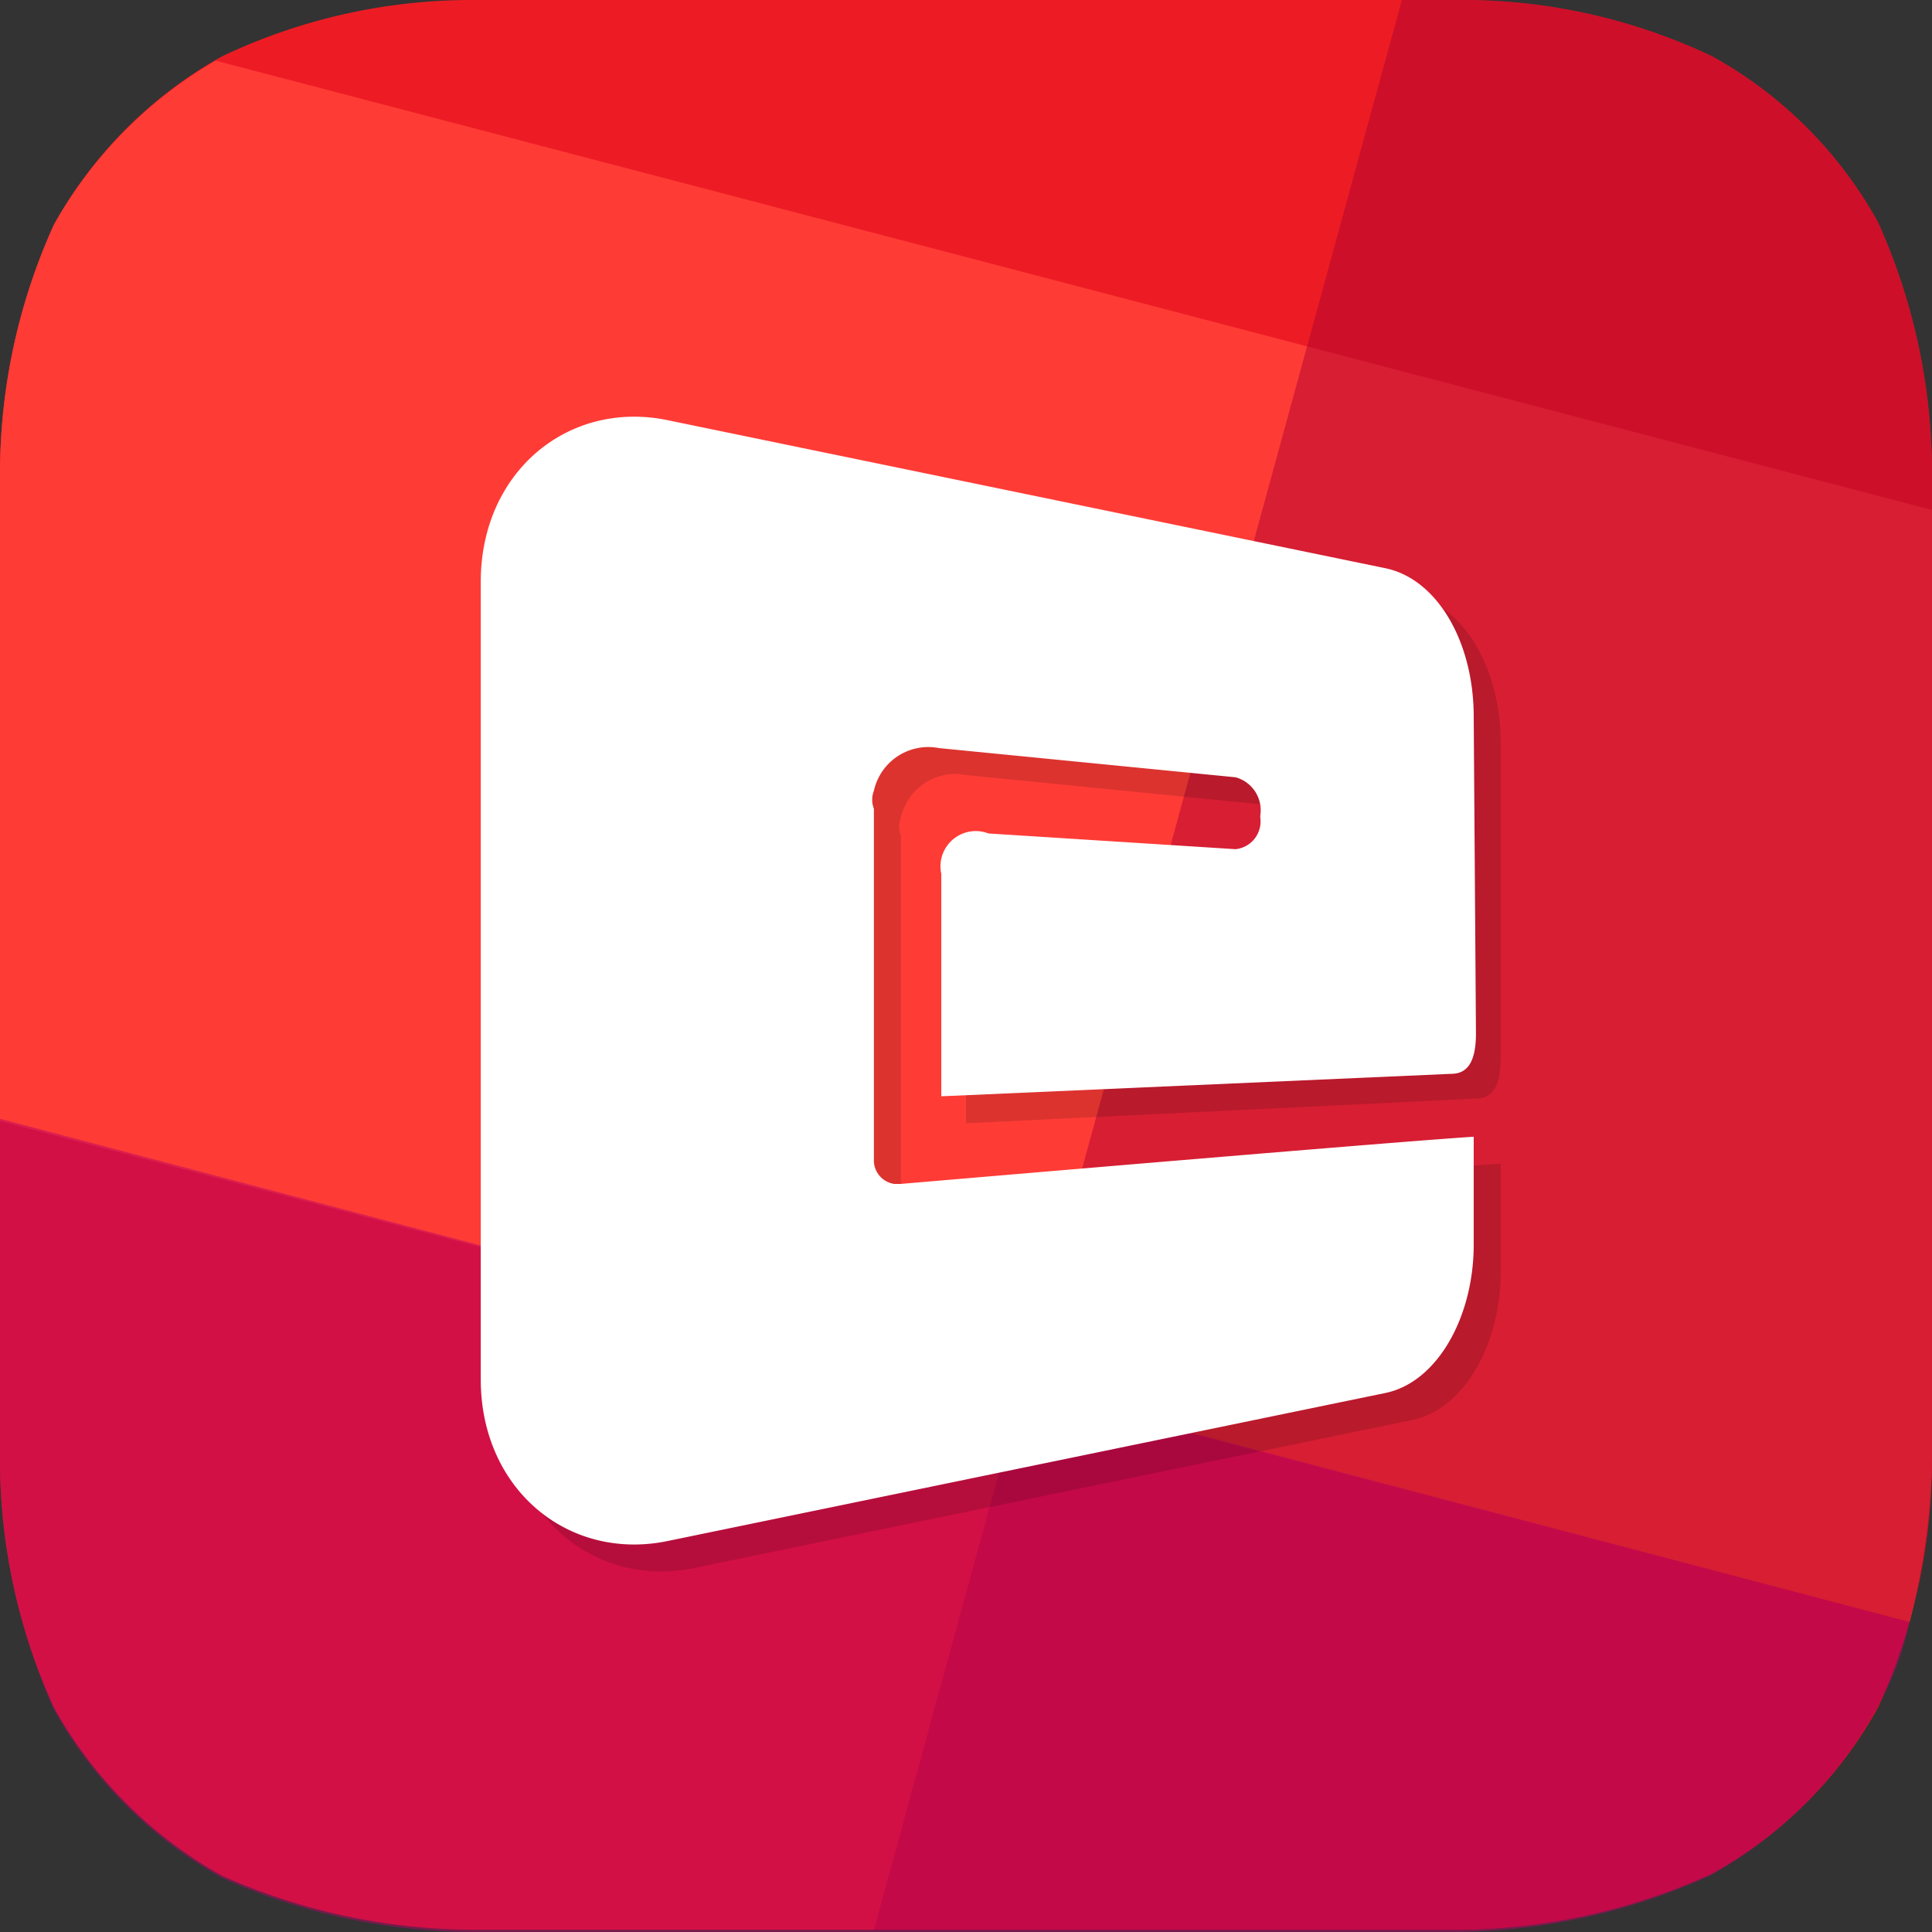<svg xmlns="http://www.w3.org/2000/svg" viewBox="0 0 86 86"><rect x="0" y="0" width="86" height="86" fill="#333333" stroke="none"/><g data-name="Layer 2"><path d="M21.2 0h43.7a25.89 25.89 0 0 1 11.3 2.5 18.81 18.81 0 0 1 7.4 7.4A27.18 27.18 0 0 1 86 21.1v43.7A26.84 26.84 0 0 1 83.6 76a18.81 18.81 0 0 1-7.4 7.4 27.75 27.75 0 0 1-11.3 2.5H21.2a27.64 27.64 0 0 1-11.3-2.4A19.31 19.31 0 0 1 2.4 76 26.51 26.51 0 0 1 0 64.8V21.2A26.84 26.84 0 0 1 2.4 10a19.31 19.31 0 0 1 7.5-7.5A25.89 25.89 0 0 1 21.2 0Z" data-name="Rounded Rectangle 1 copy" style="fill-rule:evenodd;fill:#ed1c24"/><path d="M86 64.8a30.68 30.68 0 0 1-1 7.4L0 49.9V21.2A26.84 26.84 0 0 1 2.4 10a19.41 19.41 0 0 1 7.2-7.3l76.4 20Z" style="fill:#ff3b36;fill-rule:evenodd"/><path d="M62.4 0h2.5a25.89 25.89 0 0 1 11.3 2.5 18.81 18.81 0 0 1 7.4 7.4A27.18 27.18 0 0 1 86 21.1v43.7A26.84 26.84 0 0 1 83.6 76a18.81 18.81 0 0 1-7.4 7.4 27.75 27.75 0 0 1-11.3 2.5h-26Z" data-name="Rectangle 1 copy" style="isolation:isolate;opacity:.5;fill:#b10330;fill-rule:evenodd"/><path d="M85 72.2a13.16 13.16 0 0 1-1.5 3.9 18.81 18.81 0 0 1-7.4 7.4A27.75 27.75 0 0 1 64.8 86H21.2a27.64 27.64 0 0 1-11.3-2.4 19.31 19.31 0 0 1-7.5-7.5A27.3 27.3 0 0 1 0 64.8v-15Z" data-name="Rectangle 1 copy 2" style="fill:#bb0467;isolation:isolate;opacity:.5;fill-rule:evenodd"/><path d="M66.8 47.1c0 1.3-.4 1.8-1.1 1.8L43 50v-9.9a1.57 1.57 0 0 1 2.1-1.8l11 .7a1.24 1.24 0 0 0 1.1-1.4v-.1a1.52 1.52 0 0 0-1.1-1.7L43 34.5a2.48 2.48 0 0 0-2.9 1.9 1.1 1.1 0 0 0 0 .8v15.7a1.06 1.06 0 0 0 .9 1h.3c4.7-.4 22.3-1.9 25.5-2.1v4.8c0 3.2-1.6 6.1-3.9 6.6l-32 6.6c-4.4.9-8.3-2.3-8.3-7.2V27.1c0-4.9 3.9-8.1 8.3-7.2l32 6.6c2.3.5 3.9 3.3 3.9 6.6v14Z" data-name="Rounded Rectangle 3 copy 7" style="opacity:.14;isolation:isolate;fill-rule:evenodd"/><path d="M65.7 46c0 1.3-.4 1.8-1.1 1.8l-22.7 1v-9.9a1.57 1.57 0 0 1 2.1-1.8l11 .7a1.24 1.24 0 0 0 1.1-1.4v-.1a1.52 1.52 0 0 0-1.1-1.7l-13.2-1.3a2.48 2.48 0 0 0-2.9 1.9 1.1 1.1 0 0 0 0 .8v15.7a1.06 1.06 0 0 0 .9 1h.3c4.7-.4 22.3-1.9 25.5-2.1v4.8c0 3.2-1.6 6.1-3.9 6.6l-32 6.6c-4.4.9-8.3-2.3-8.3-7.2V25.9c0-4.9 3.9-8.1 8.3-7.2l32 6.6c2.3.5 3.9 3.3 3.9 6.6l.1 14.1Z" data-name="Rounded Rectangle 3 copy 8" style="fill:#fff;fill-rule:evenodd"/></g></svg>